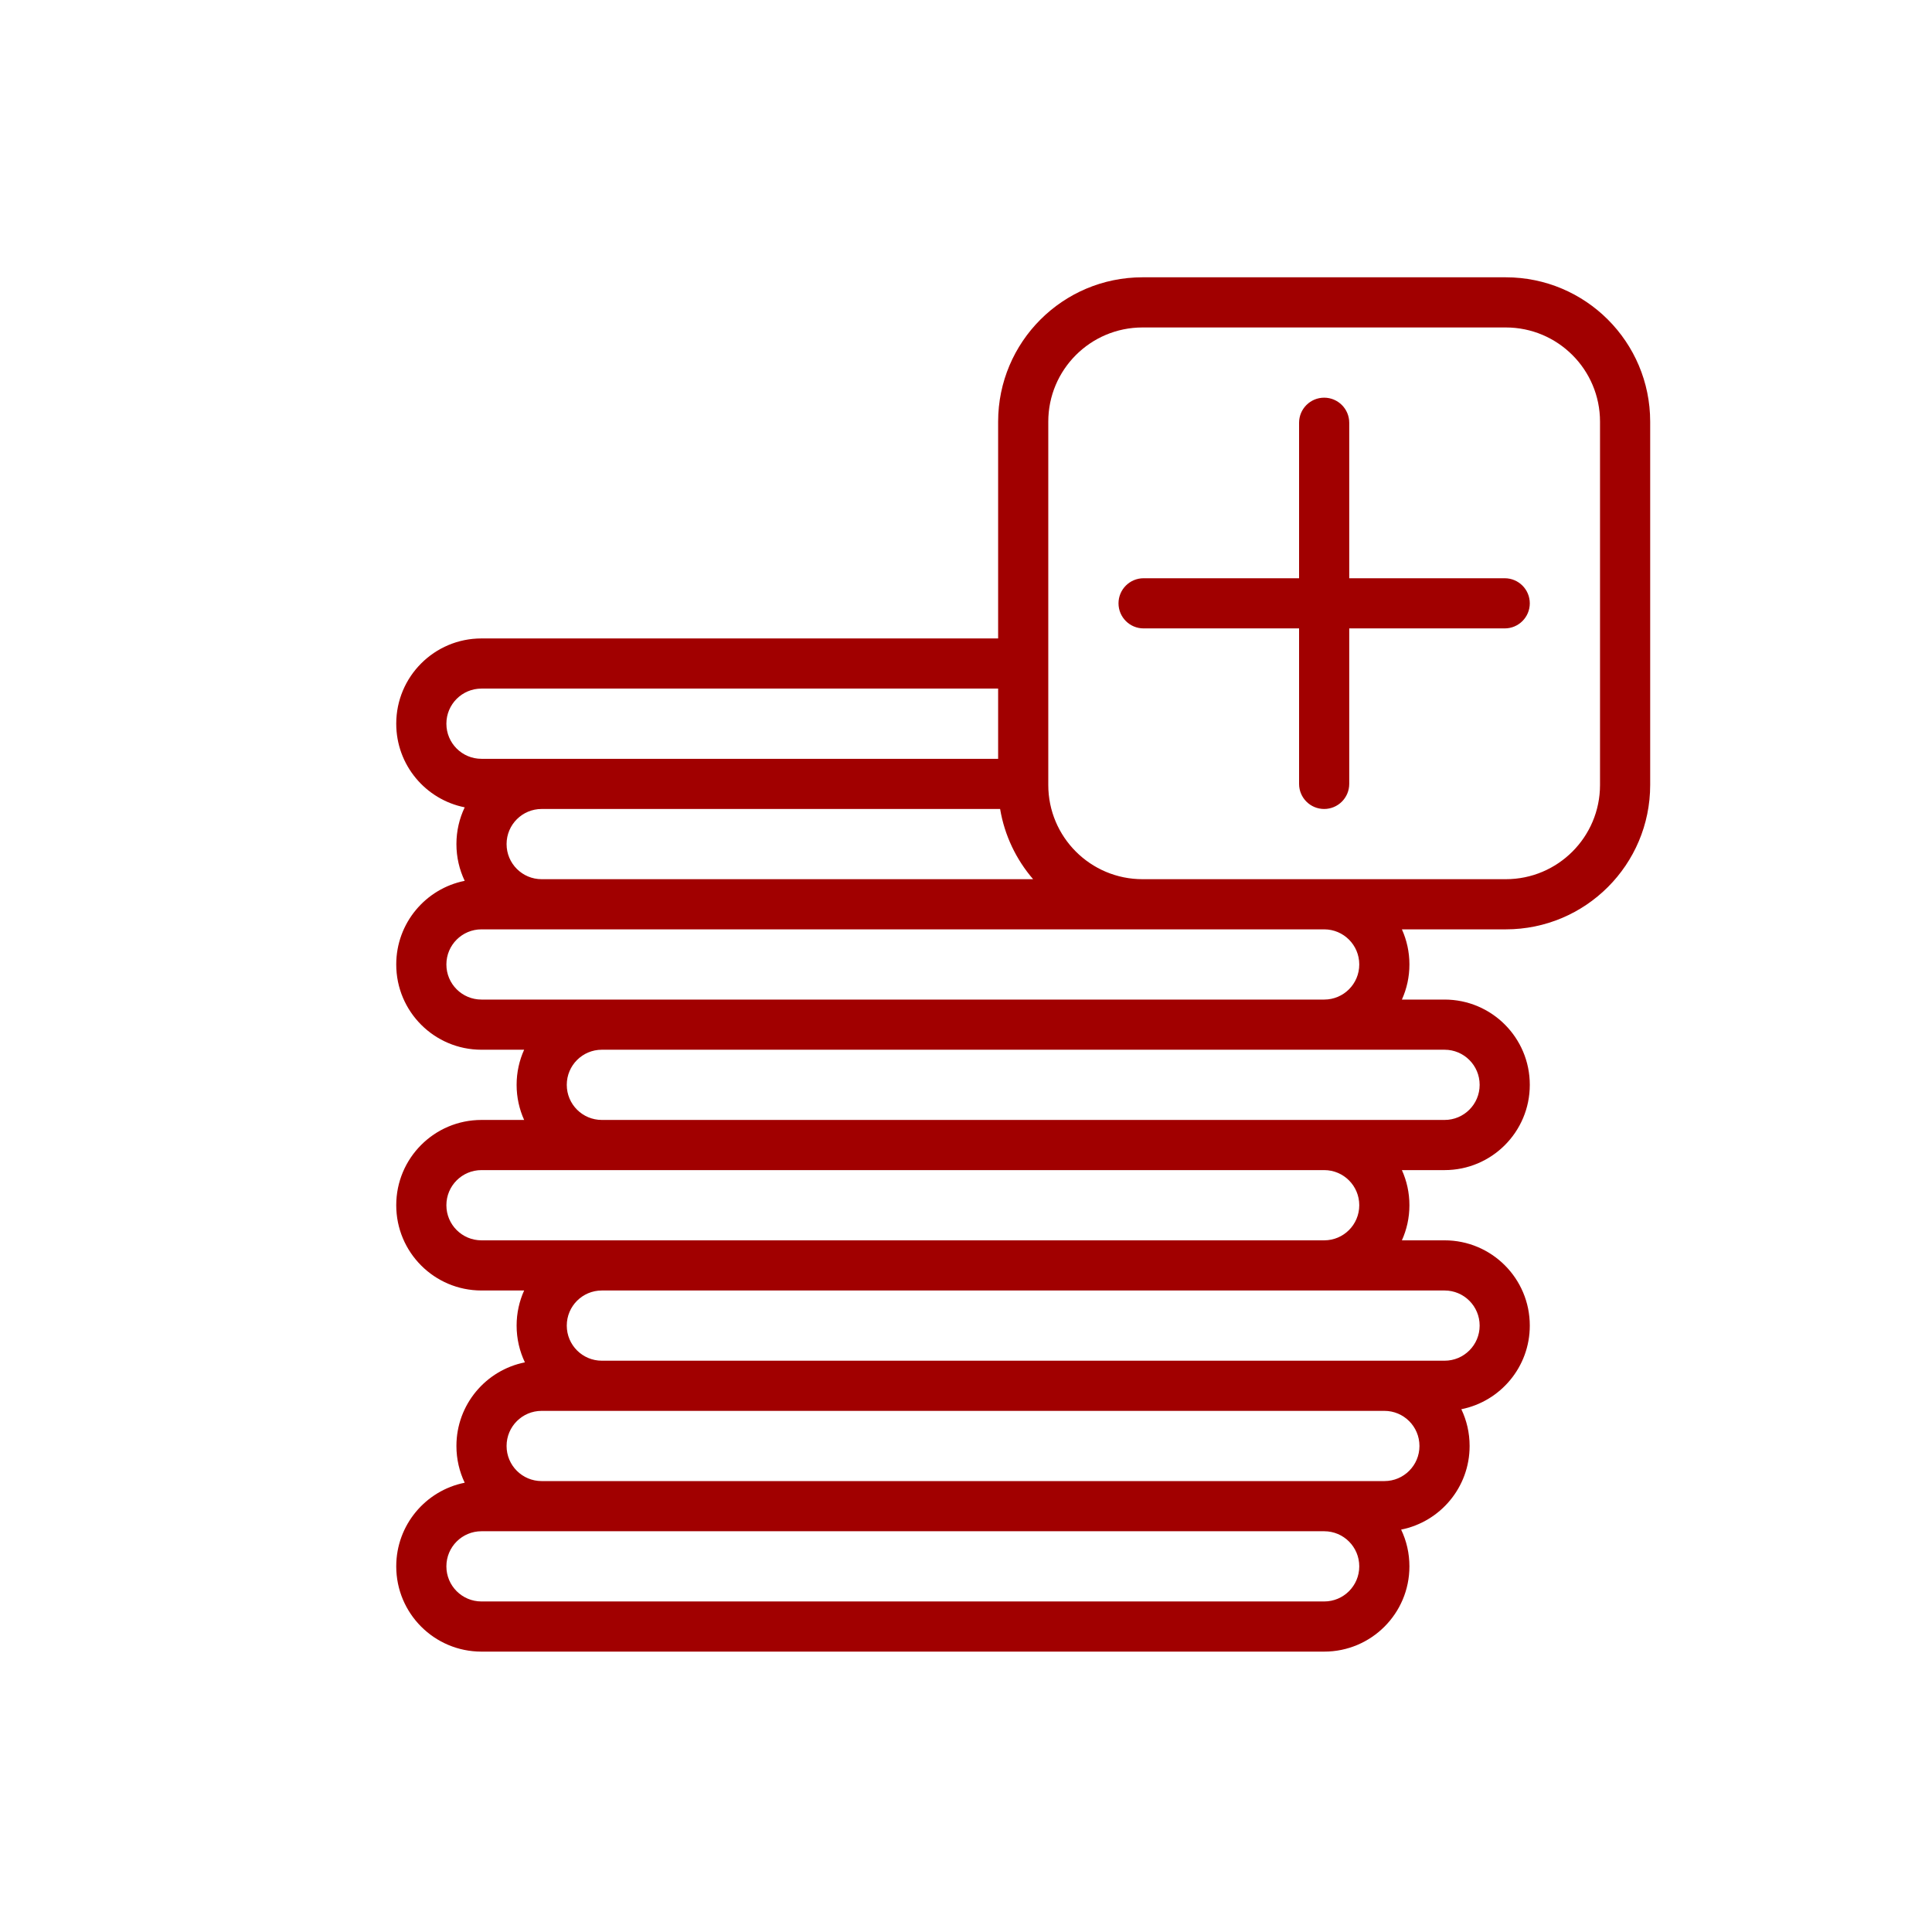 <svg width="160" height="160" viewBox="0 0 160 160" fill="none" xmlns="http://www.w3.org/2000/svg">
<path fill-rule="evenodd" clip-rule="evenodd" d="M38.485 66.86C35.251 66.215 32.815 63.361 32.815 59.938V59.93C32.815 56.032 35.974 52.873 39.872 52.873H82.661V34.922C82.661 28.319 88.014 22.965 94.618 22.965H124.703C131.307 22.965 136.661 28.319 136.661 34.922V65.007C136.661 71.612 131.307 76.965 124.703 76.965H116.099C116.499 77.85 116.722 78.834 116.722 79.869V79.877C116.722 80.912 116.499 81.895 116.099 82.78H119.634C123.531 82.78 126.691 85.94 126.691 89.838V89.846C126.691 93.744 123.531 96.903 119.634 96.903H116.099C116.499 97.789 116.722 98.772 116.722 99.807V99.815C116.722 100.85 116.499 101.833 116.099 102.719H119.634C123.531 102.719 126.691 105.879 126.691 109.777V109.785C126.691 113.207 124.254 116.061 121.021 116.706C121.461 117.626 121.707 118.657 121.707 119.746V119.754C121.707 123.177 119.27 126.031 116.036 126.675C116.476 127.596 116.722 128.626 116.722 129.715V129.723C116.722 133.621 113.562 136.78 109.665 136.78H39.872C35.974 136.78 32.815 133.621 32.815 129.723V129.715C32.815 126.292 35.251 123.437 38.485 122.793C38.045 121.873 37.799 120.842 37.799 119.754V119.746C37.799 116.322 40.236 113.468 43.47 112.824C43.03 111.904 42.784 110.873 42.784 109.785V109.777C42.784 108.741 43.007 107.758 43.407 106.873H39.872C35.974 106.873 32.815 103.713 32.815 99.815V99.807C32.815 95.909 35.974 92.749 39.872 92.749H43.407C43.007 91.864 42.784 90.881 42.784 89.846V89.838C42.784 88.803 43.007 87.82 43.407 86.934H39.872C35.974 86.934 32.815 83.775 32.815 79.877V79.869C32.815 76.445 35.251 73.591 38.485 72.947C38.045 72.027 37.799 70.996 37.799 69.908V69.9C37.799 68.811 38.045 67.78 38.485 66.86ZM82.661 57.026H39.872C38.269 57.026 36.968 58.327 36.968 59.93V59.938C36.968 61.542 38.269 62.842 39.872 62.842H82.661V57.026ZM94.618 72.811H124.703C129.013 72.811 132.507 69.317 132.507 65.007V34.922C132.507 30.613 129.013 27.119 124.703 27.119H94.618C90.308 27.119 86.814 30.613 86.814 34.922V65.007C86.814 69.317 90.308 72.811 94.618 72.811ZM109.665 82.78C111.268 82.78 112.568 81.481 112.568 79.877V79.869C112.568 78.265 111.268 76.965 109.665 76.965H39.872C38.269 76.965 36.968 78.265 36.968 79.869V79.877C36.968 81.481 38.269 82.78 39.872 82.78H109.665ZM49.842 92.749H119.634C121.237 92.749 122.538 91.45 122.538 89.846V89.838C122.538 88.234 121.237 86.934 119.634 86.934H49.841C48.238 86.934 46.938 88.234 46.938 89.838V89.846C46.938 91.45 48.238 92.749 49.842 92.749ZM109.665 102.719C111.268 102.719 112.568 101.419 112.568 99.815V99.807C112.568 98.204 111.268 96.903 109.665 96.903H39.872C38.269 96.903 36.968 98.204 36.968 99.807V99.815C36.968 101.419 38.269 102.719 39.872 102.719H109.665ZM49.842 112.688H119.634C121.237 112.688 122.538 111.388 122.538 109.785V109.777C122.538 108.173 121.237 106.873 119.634 106.873H49.841C48.238 106.873 46.938 108.173 46.938 109.777V109.785C46.938 111.388 48.238 112.688 49.842 112.688ZM44.857 122.657H114.65C116.253 122.657 117.553 121.357 117.553 119.754V119.746C117.553 118.142 116.253 116.842 114.65 116.842H44.856C43.253 116.842 41.953 118.142 41.953 119.746V119.754C41.953 121.357 43.253 122.657 44.857 122.657ZM109.665 126.811H39.872C38.269 126.811 36.968 128.111 36.968 129.715V129.723C36.968 131.327 38.269 132.626 39.872 132.626H109.665C111.268 132.626 112.568 131.327 112.568 129.723V129.715C112.568 128.111 111.268 126.811 109.665 126.811ZM44.856 66.996C43.253 66.996 41.953 68.296 41.953 69.9V69.908C41.953 71.511 43.253 72.811 44.857 72.811H85.558C84.162 71.192 83.194 69.196 82.825 66.996H44.856ZM107.584 52.042H94.707C93.56 52.042 92.63 51.111 92.63 49.965C92.63 48.818 93.56 47.888 94.707 47.888H107.584V35.011C107.584 33.864 108.514 32.934 109.661 32.934C110.807 32.934 111.738 33.864 111.738 35.011V47.888H124.614C125.761 47.888 126.691 48.818 126.691 49.965C126.691 51.111 125.761 52.042 124.614 52.042H111.738V64.919C111.738 66.065 110.807 66.996 109.661 66.996C108.514 66.996 107.584 66.065 107.584 64.919V52.042Z" fill="#A10000"/>
</svg>
